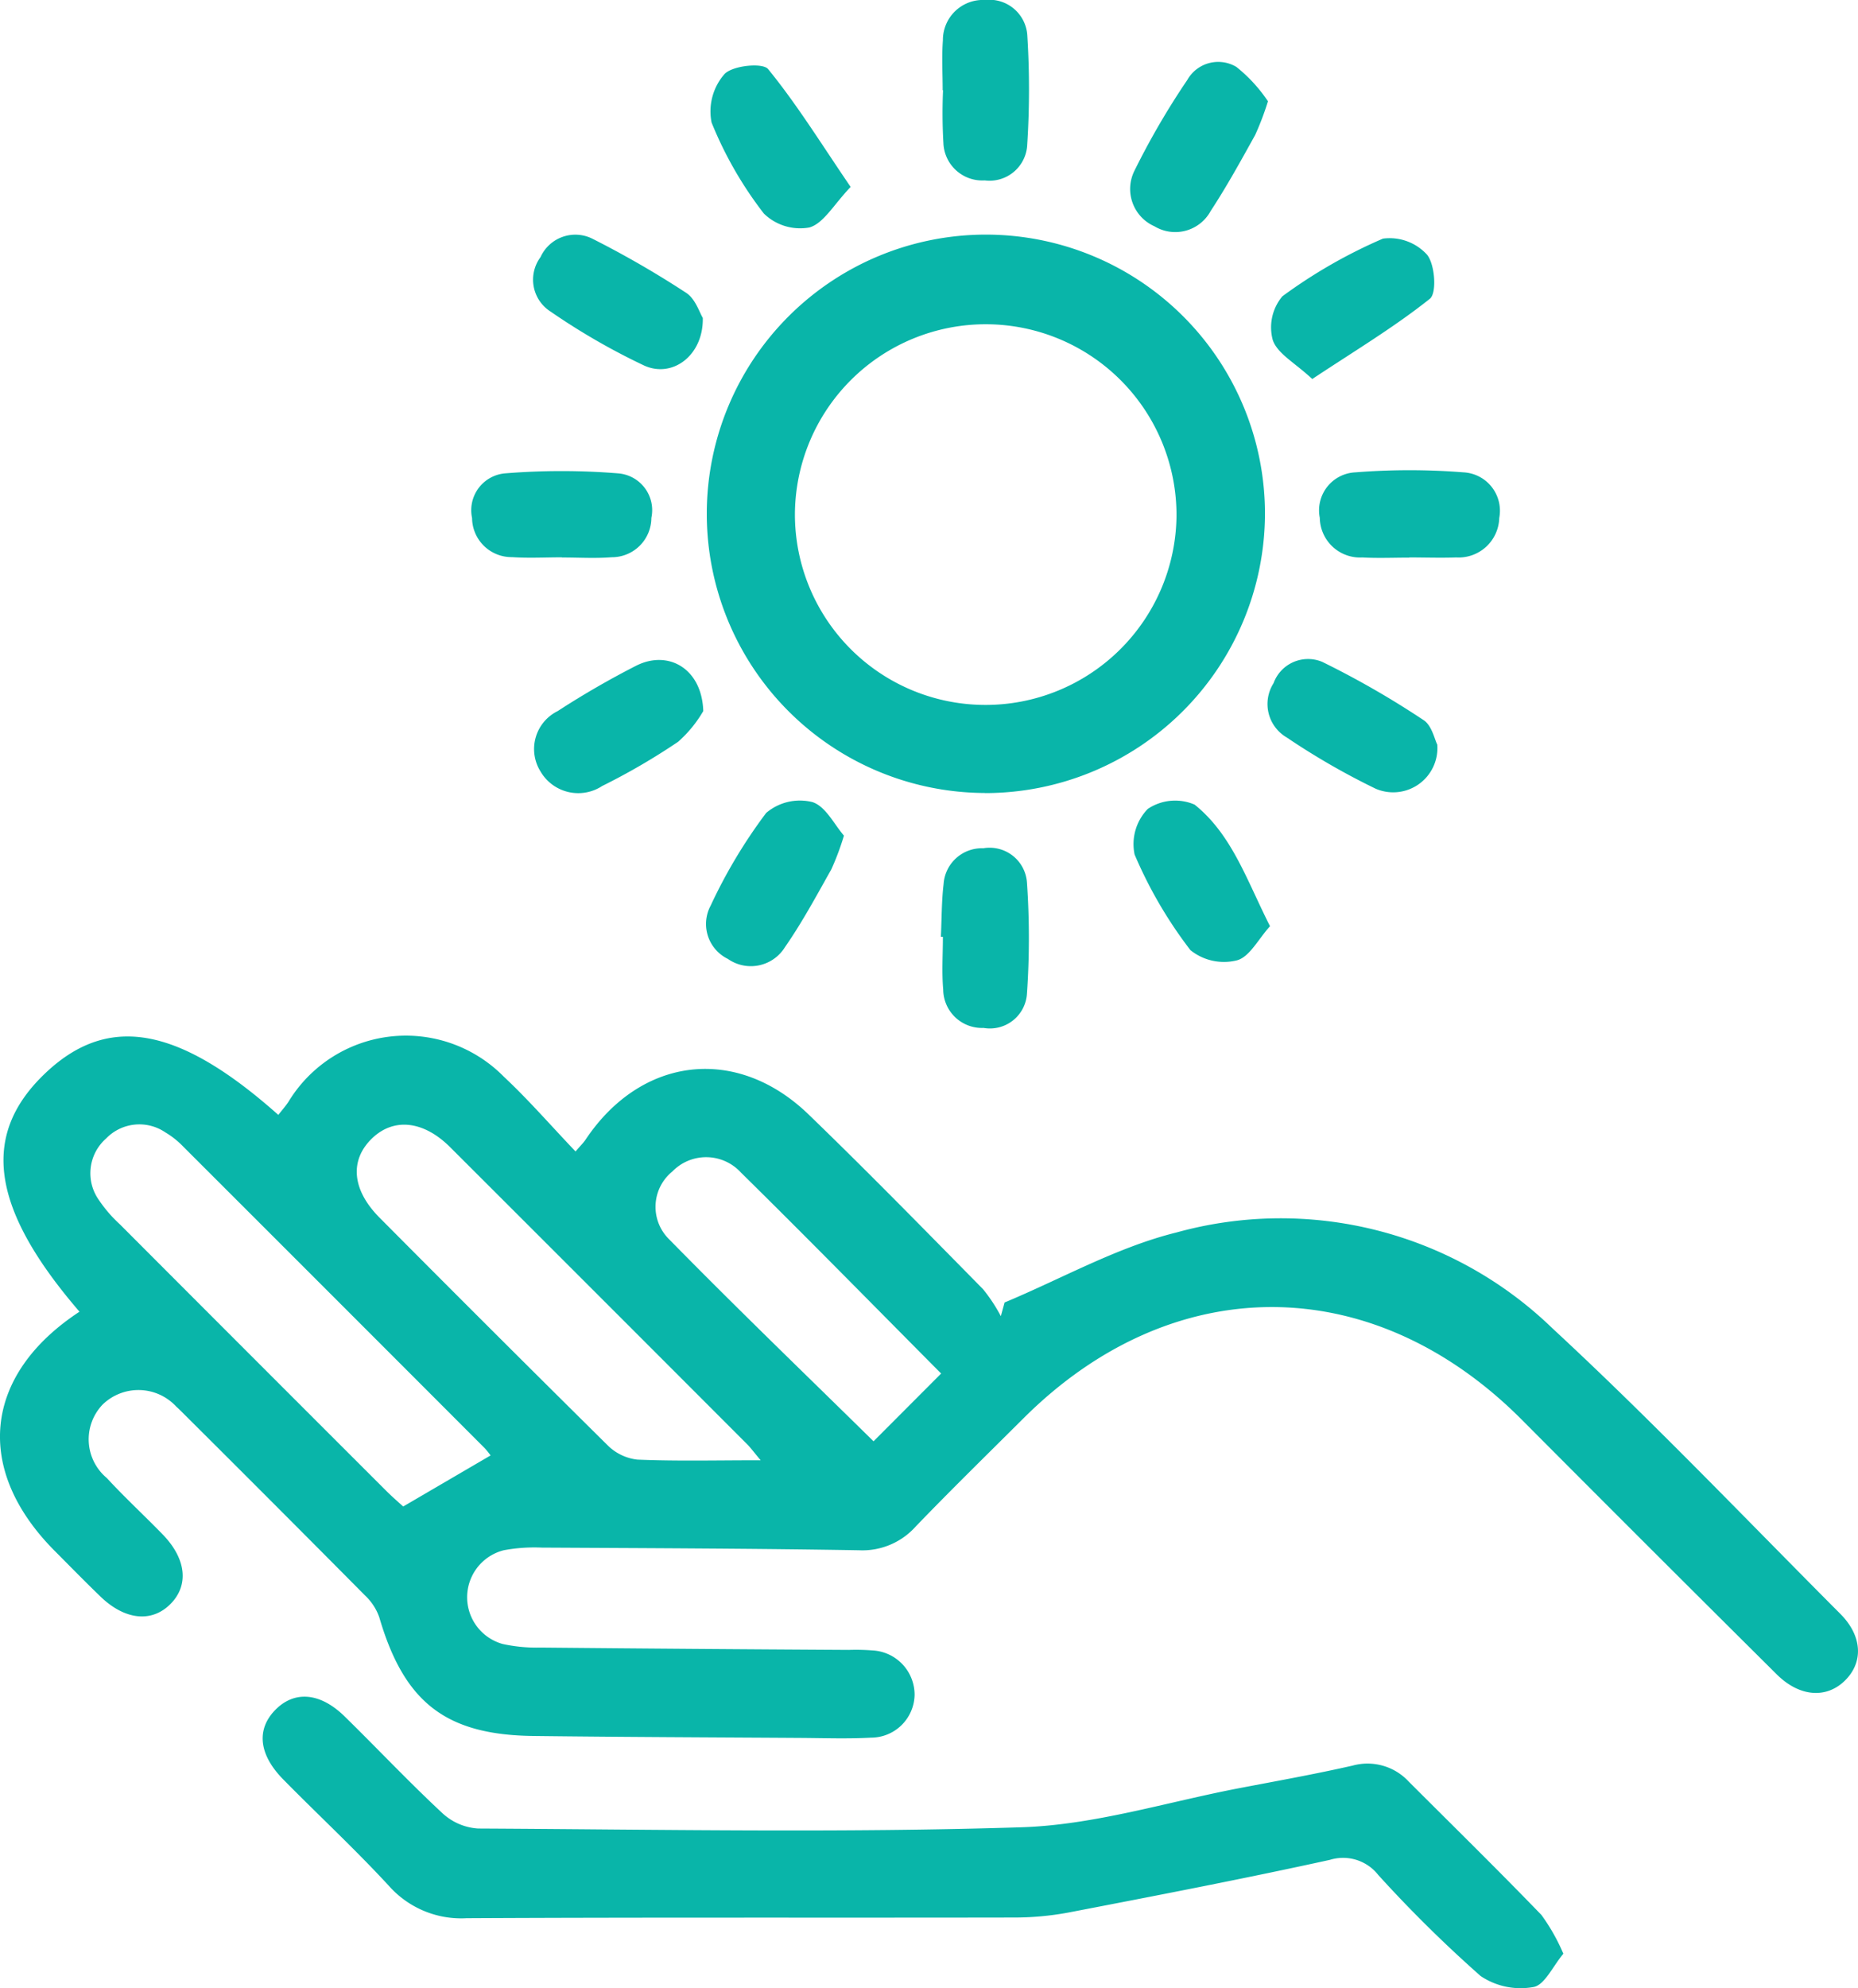 <svg id="Group_78" data-name="Group 78" xmlns="http://www.w3.org/2000/svg" xmlns:xlink="http://www.w3.org/1999/xlink" width="89.408" height="95.632" viewBox="0 0 89.408 95.632">
  <defs>
    <clipPath id="clip-path">
      <rect id="Rectangle_83" data-name="Rectangle 83" width="89.408" height="95.632" fill="#09b5a9"/>
    </clipPath>
  </defs>
  <g id="Group_46" data-name="Group 46" clip-path="url(#clip-path)">
    <path id="Path_9197" data-name="Path 9197" d="M3.827,153.977c-4.236-4.917-4.758-8.426-1.756-11.369,3.048-2.988,6.45-2.431,11.322,1.9.165-.211.34-.409.485-.626a6.61,6.61,0,0,1,10.363-1.215c1.2,1.122,2.28,2.37,3.455,3.6.248-.29.382-.419.483-.57,2.676-4.006,7.269-4.556,10.734-1.207,2.845,2.749,5.612,5.58,8.39,8.4a7.819,7.819,0,0,1,.858,1.3l.18-.658c2.752-1.147,5.413-2.661,8.274-3.369a18.8,18.8,0,0,1,18.09,4.613c4.768,4.411,9.256,9.126,13.847,13.728,1.086,1.088,1.121,2.363.2,3.242-.889.847-2.167.755-3.256-.326q-6.167-6.124-12.3-12.283c-7.175-7.166-16.772-7.181-23.939-.04-1.735,1.729-3.488,3.441-5.187,5.205a3.44,3.44,0,0,1-2.737,1.149c-5.087-.086-10.175-.1-15.262-.128a8.091,8.091,0,0,0-1.824.126,2.332,2.332,0,0,0-.051,4.512,7.667,7.667,0,0,0,1.82.171q7.419.07,14.838.112a10.17,10.17,0,0,1,1.13.025,2.137,2.137,0,0,1,2.027,2.139,2.1,2.1,0,0,1-2.1,2.057c-1.127.062-2.26.02-3.391.013-4.287-.027-8.573-.042-12.86-.094-4.221-.051-6.216-1.623-7.411-5.716a2.624,2.624,0,0,0-.675-1.034q-4.378-4.415-8.786-8.8c-.1-.1-.2-.2-.306-.293a2.476,2.476,0,0,0-3.543-.1,2.422,2.422,0,0,0,.2,3.534c.861.934,1.8,1.8,2.685,2.71,1.144,1.176,1.277,2.452.375,3.355s-2.19.77-3.362-.36c-.746-.719-1.47-1.461-2.2-2.194-3.9-3.913-3.451-8.467,1.19-11.512m19.781,6.917a3.543,3.543,0,0,0-.288-.356q-7.241-7.249-14.49-14.489a4.133,4.133,0,0,0-.878-.7,2.224,2.224,0,0,0-2.849.3,2.224,2.224,0,0,0-.343,2.959,6.483,6.483,0,0,0,1.012,1.17q6.388,6.4,12.789,12.793c.322.322.668.619.841.778l4.206-2.457m12.992.228c-.337-.4-.493-.618-.68-.8q-7.124-7.132-14.259-14.256c-1.282-1.277-2.7-1.421-3.736-.444-1.106,1.045-1.005,2.481.335,3.83q5.466,5.5,10.98,10.955a2.407,2.407,0,0,0,1.429.688c1.875.08,3.755.032,5.931.032m8.69-4.171c-3.264-3.284-6.423-6.506-9.637-9.671a2.266,2.266,0,0,0-3.3-.049,2.19,2.19,0,0,0-.137,3.278c3.215,3.277,6.525,6.462,9.82,9.7l3.256-3.263" transform="translate(0 -90.877)" fill="#09b5a9"/>
    <path id="Path_9198" data-name="Path 9198" d="M109.391,58.733A13.43,13.43,0,1,1,122.879,45.3a13.472,13.472,0,0,1-13.488,13.438m0-4.241a9.189,9.189,0,0,0,9.231-9.086,9.181,9.181,0,1,0-18.362-.09,9.168,9.168,0,0,0,9.131,9.176" transform="translate(-62.008 -20.587)" fill="#09b5a9"/>
    <path id="Path_9199" data-name="Path 9199" d="M98.292,242.857c-.511.606-.906,1.515-1.443,1.607a3.448,3.448,0,0,1-2.541-.528,62.964,62.964,0,0,1-4.926-4.86,2.15,2.15,0,0,0-2.327-.73c-4.181.918-8.386,1.727-12.59,2.536a14.309,14.309,0,0,1-2.666.239c-8.764.017-17.527-.013-26.29.033a4.647,4.647,0,0,1-3.738-1.558c-1.628-1.764-3.392-3.4-5.079-5.114-1.184-1.2-1.306-2.406-.391-3.344s2.152-.855,3.341.309c1.582,1.549,3.1,3.163,4.722,4.67a2.781,2.781,0,0,0,1.7.722c8.716.045,17.438.216,26.146-.06,3.529-.112,7.028-1.225,10.539-1.892,1.8-.343,3.61-.668,5.4-1.075a2.7,2.7,0,0,1,2.7.772c2.133,2.132,4.287,4.243,6.381,6.411a9.312,9.312,0,0,1,1.055,1.863" transform="translate(-23.058 -148.88)" fill="#09b5a9"/>
    <path id="Path_9200" data-name="Path 9200" d="M174.733,39.066c-.832-.777-1.676-1.219-1.9-1.872a2.326,2.326,0,0,1,.461-2.106,24.526,24.526,0,0,1,4.84-2.775,2.433,2.433,0,0,1,2.123.774c.382.468.476,1.848.134,2.12-1.721,1.371-3.625,2.51-5.659,3.86" transform="translate(-111.586 -20.834)" fill="#09b5a9"/>
    <path id="Path_9201" data-name="Path 9201" d="M80.63,35.866c.035,1.8-1.46,2.916-2.831,2.285a32.121,32.121,0,0,1-4.488-2.588,1.819,1.819,0,0,1-.49-2.623,1.839,1.839,0,0,1,2.524-.872,46.419,46.419,0,0,1,4.487,2.591c.447.292.646.964.8,1.207" transform="translate(-46.811 -20.571)" fill="#09b5a9"/>
    <path id="Path_9202" data-name="Path 9202" d="M160.572,114.8c-.563.619-.984,1.478-1.59,1.64a2.574,2.574,0,0,1-2.239-.49,21.043,21.043,0,0,1-2.686-4.6,2.431,2.431,0,0,1,.634-2.194,2.364,2.364,0,0,1,2.252-.207c1.8,1.442,2.508,3.635,3.629,5.847" transform="translate(-99.459 -70.244)" fill="#09b5a9"/>
    <path id="Path_9203" data-name="Path 9203" d="M180.437,93.6a2.128,2.128,0,0,1-2.969,2.125,34.58,34.58,0,0,1-4.273-2.462,1.863,1.863,0,0,1-.636-2.611,1.766,1.766,0,0,1,2.348-1.024,42.884,42.884,0,0,1,4.872,2.8c.4.259.532.937.659,1.178" transform="translate(-111.275 -57.787)" fill="#09b5a9"/>
    <path id="Path_9204" data-name="Path 9204" d="M103.257,14.735c-.815.85-1.3,1.754-1.986,1.953a2.5,2.5,0,0,1-2.191-.668,18.362,18.362,0,0,1-2.517-4.379,2.725,2.725,0,0,1,.621-2.332c.391-.414,1.842-.559,2.1-.238,1.393,1.705,2.559,3.6,3.969,5.665" transform="translate(-62.321 -5.746)" fill="#09b5a9"/>
    <path id="Path_9205" data-name="Path 9205" d="M160.211,10.292a13.789,13.789,0,0,1-.616,1.623c-.684,1.233-1.366,2.473-2.138,3.651a1.939,1.939,0,0,1-2.709.74,1.962,1.962,0,0,1-.969-2.657,36.918,36.918,0,0,1,2.55-4.381,1.708,1.708,0,0,1,2.361-.629,7.338,7.338,0,0,1,1.52,1.653" transform="translate(-99.196 -5.421)" fill="#09b5a9"/>
    <path id="Path_9206" data-name="Path 9206" d="M183.654,68.087c-.754,0-1.509.033-2.26-.008a1.939,1.939,0,0,1-2.048-1.908,1.83,1.83,0,0,1,1.717-2.186,32.78,32.78,0,0,1,5.2,0,1.849,1.849,0,0,1,1.719,2.193,1.957,1.957,0,0,1-2.072,1.9c-.752.027-1.507,0-2.26,0" transform="translate(-115.837 -41.263)" fill="#09b5a9"/>
    <path id="Path_9207" data-name="Path 9207" d="M80.708,92.126A5.969,5.969,0,0,1,79.5,93.6a31.6,31.6,0,0,1-3.655,2.128,2.1,2.1,0,0,1-2.963-.693,2.034,2.034,0,0,1,.821-2.91,41.976,41.976,0,0,1,3.787-2.188c1.54-.771,3.155.143,3.22,2.186" transform="translate(-46.868 -57.918)" fill="#09b5a9"/>
    <path id="Path_9208" data-name="Path 9208" d="M128.079,4.337c0-.8-.048-1.6.011-2.4A1.926,1.926,0,0,1,130.117,0a1.829,1.829,0,0,1,2.037,1.747,41.349,41.349,0,0,1-.006,5.207A1.815,1.815,0,0,1,130.1,8.678a1.872,1.872,0,0,1-1.986-1.8,25.152,25.152,0,0,1-.017-2.537h-.02" transform="translate(-82.717 0)" fill="#09b5a9"/>
    <path id="Path_9209" data-name="Path 9209" d="M102.591,110.448a12.822,12.822,0,0,1-.605,1.619c-.714,1.268-1.406,2.557-2.235,3.749a1.928,1.928,0,0,1-2.748.562,1.868,1.868,0,0,1-.825-2.564,24.9,24.9,0,0,1,2.669-4.455,2.507,2.507,0,0,1,2.224-.524c.639.2,1.063,1.094,1.52,1.613" transform="translate(-61.98 -70.252)" fill="#09b5a9"/>
    <path id="Path_9210" data-name="Path 9210" d="M68.457,68.138c-.8,0-1.6.045-2.4-.01a1.9,1.9,0,0,1-1.922-1.881A1.781,1.781,0,0,1,65.706,64.1a33.746,33.746,0,0,1,5.473,0,1.776,1.776,0,0,1,1.584,2.141,1.9,1.9,0,0,1-1.906,1.892c-.795.064-1.6.012-2.4.013" transform="translate(-41.419 -41.328)" fill="#09b5a9"/>
    <path id="Path_9211" data-name="Path 9211" d="M127.869,119.5c.04-.845.032-1.7.13-2.533a1.846,1.846,0,0,1,1.912-1.724,1.8,1.8,0,0,1,2.1,1.651,38.792,38.792,0,0,1,0,5.341,1.786,1.786,0,0,1-2.09,1.65,1.863,1.863,0,0,1-1.94-1.847c-.074-.84-.015-1.691-.015-2.537l-.1,0" transform="translate(-82.593 -74.438)" fill="#09b5a9"/>
  </g>
</svg>
